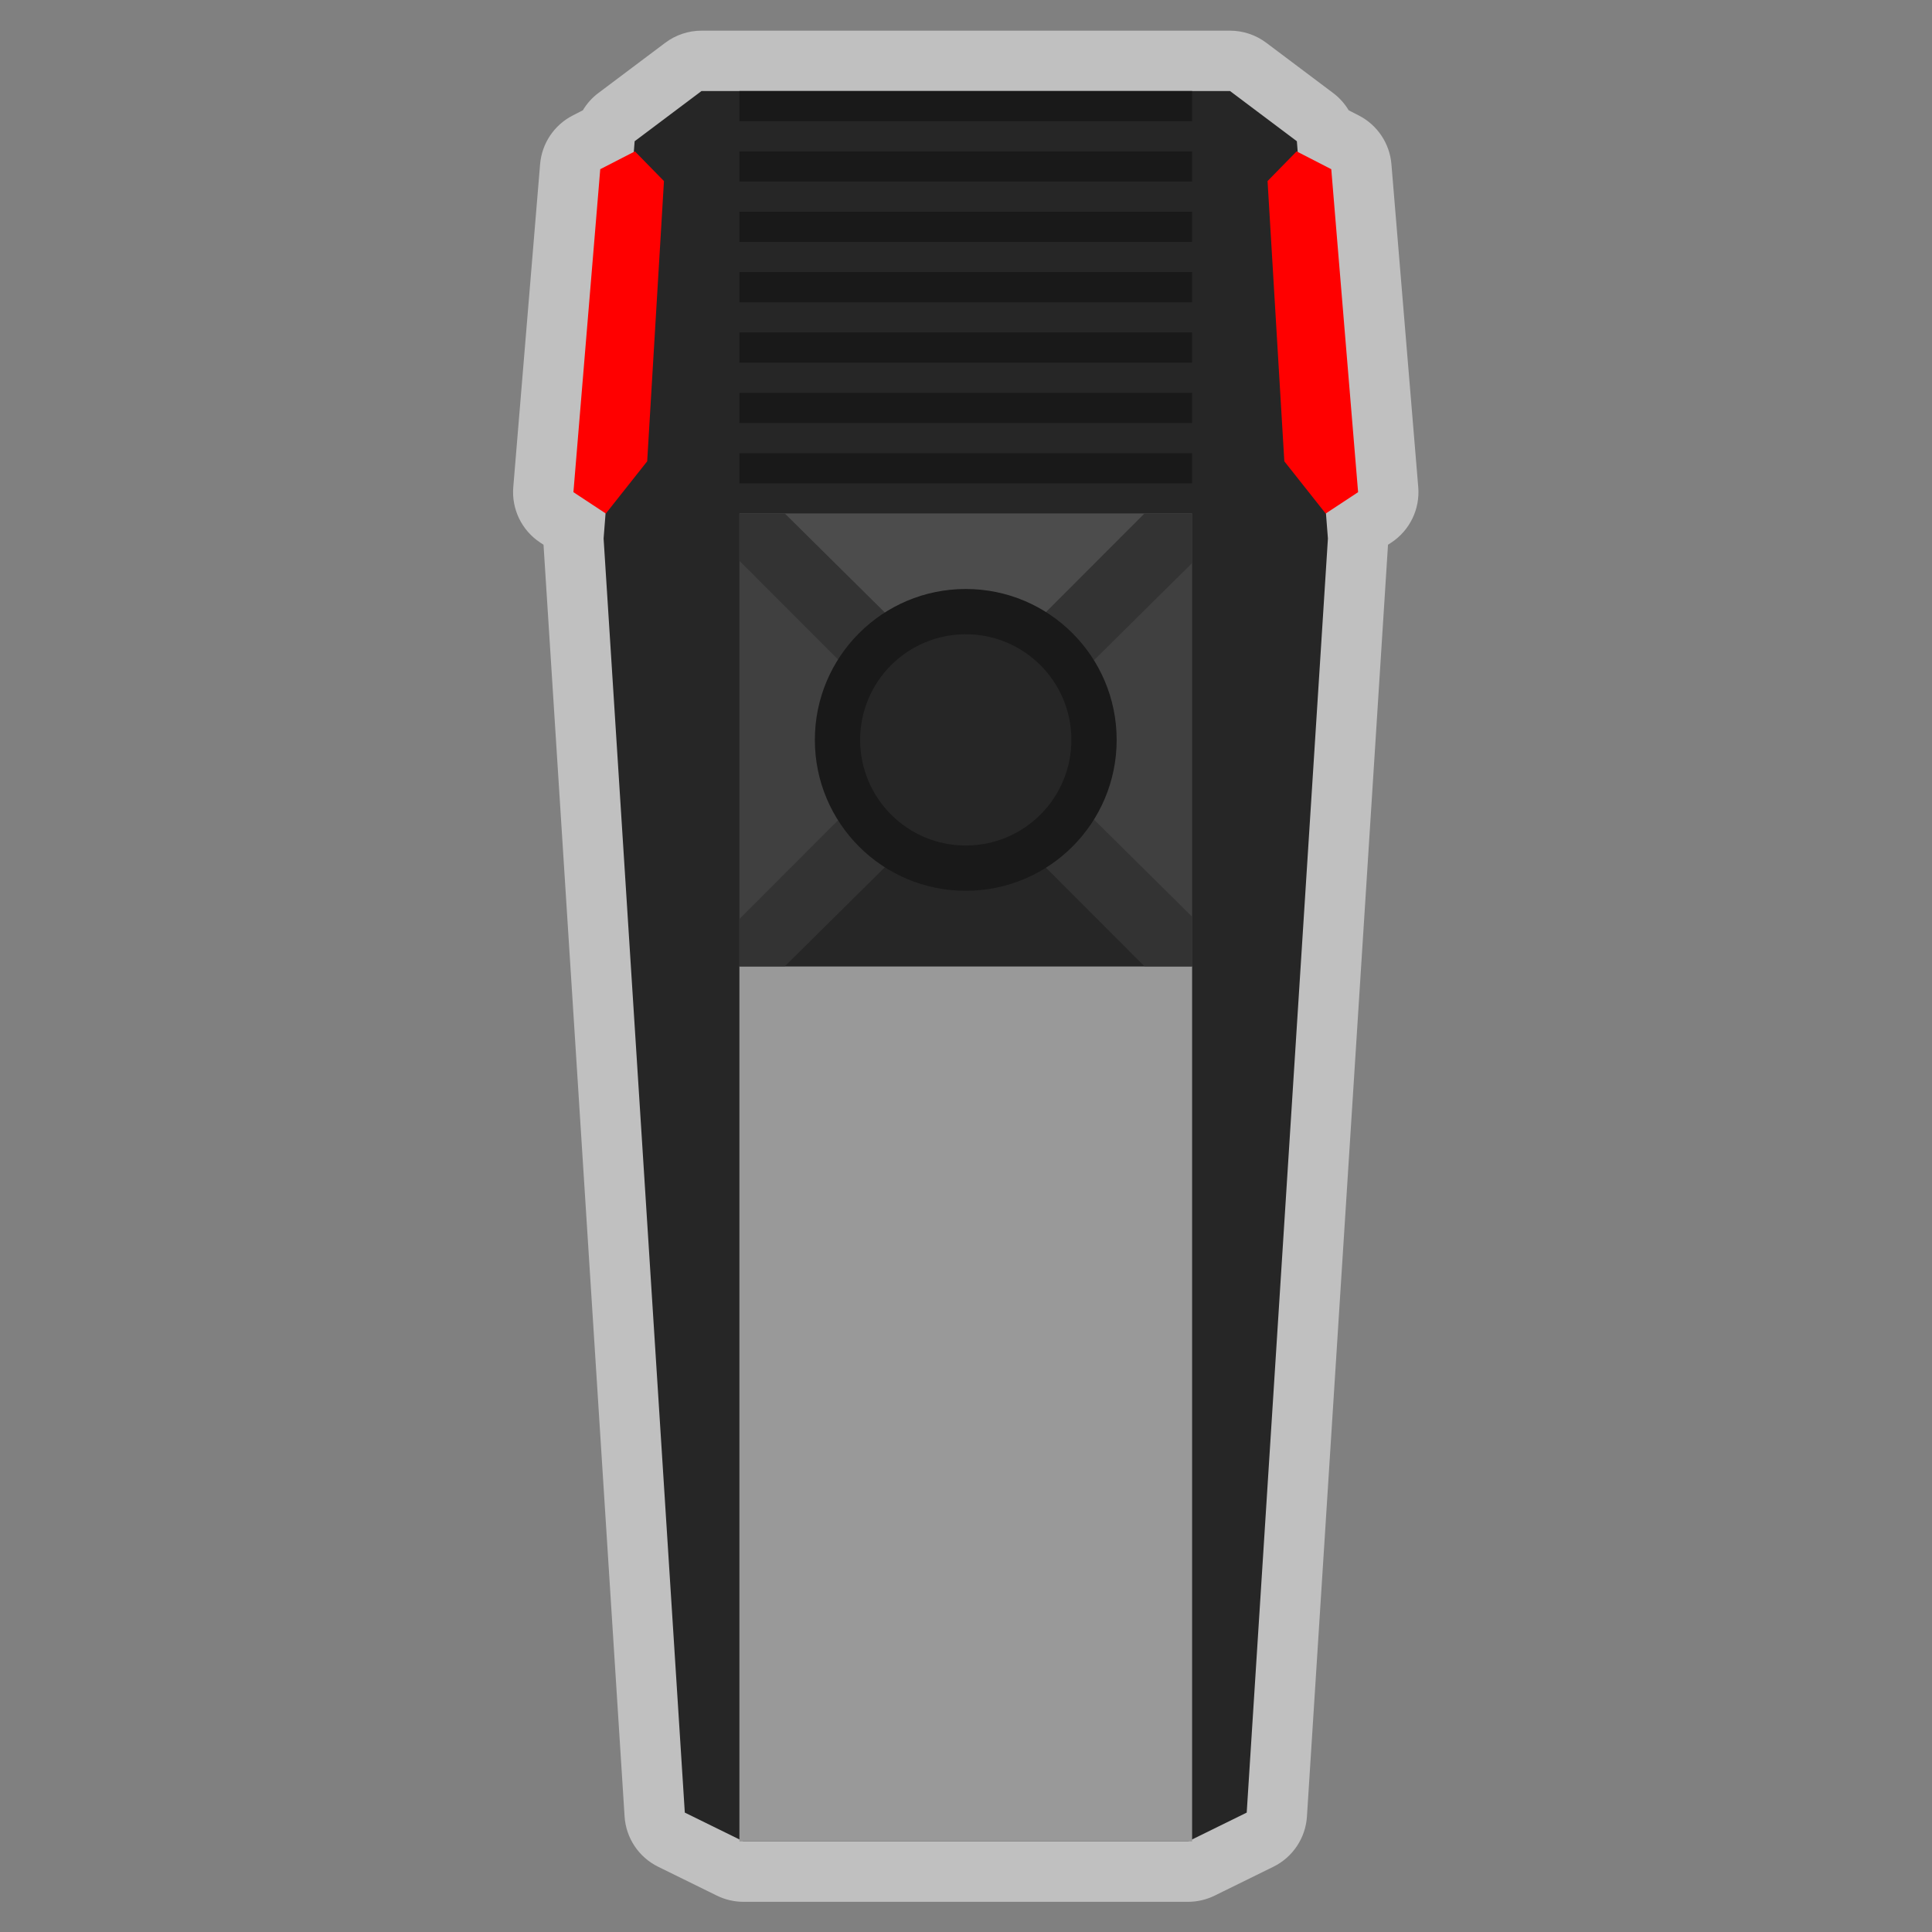 <?xml version="1.0" encoding="UTF-8" standalone="no"?>
<svg
   xmlns:dc="http://purl.org/dc/elements/1.1/"
   xmlns:cc="http://creativecommons.org/ns#"
   xmlns:rdf="http://www.w3.org/1999/02/22-rdf-syntax-ns#"
   xmlns:svg="http://www.w3.org/2000/svg"
   xmlns="http://www.w3.org/2000/svg"
   viewBox="0 0 341.333 341.333"
   height="256"
   width="256"
   xml:space="preserve"
   id="svg2"
   version="1.1"><rect x="0" y="0" width="341.333" height="341.333" fill="#808080" stroke="none"/><defs
     id="defs6"><clipPath
       id="clipPath18"
       clipPathUnits="userSpaceOnUse"><path
         id="path16"
         d="M 0,256 H 256 V 0 H 0 Z" /></clipPath><clipPath
       id="clipPath26"
       clipPathUnits="userSpaceOnUse"><path
         id="path24"
         d="M 68,252 H 188 V 4 H 68 Z" /></clipPath><clipPath
       id="clipPath84"
       clipPathUnits="userSpaceOnUse"><path
         id="path82"
         d="M 0,256 H 256 V 0 H 0 Z" /></clipPath></defs><g
     transform="matrix(1.333,0,0,-1.333,0,341.333)"
     id="g10"><g
       id="g12"><g
         clip-path="url(#clipPath18)"
         id="g14"><g
           id="g20"><g
             id="g22" /><g
             id="g34"><g
               style="opacity:0.5"
               id="g32"
               clip-path="url(#clipPath26)"><g
                 id="g30"
                 transform="translate(187.973,191.495)"><path
                   id="path28"
                   style="fill:#ffffff;fill-opacity:1;fill-rule:nonzero;stroke:none"
                   d="m 0,0 -3.556,42.806 c -0.228,2.752 -1.859,5.191 -4.315,6.453 l -1.351,0.695 c -0.527,0.88 -1.223,1.66 -2.061,2.29 l -8.864,6.658 c -1.385,1.04 -3.071,1.603 -4.804,1.603 h -35.022 -35.021 c -1.733,0 -3.419,-0.563 -4.804,-1.603 l -8.864,-6.658 c -0.838,-0.63 -1.535,-1.41 -2.061,-2.29 l -1.351,-0.695 c -2.456,-1.262 -4.087,-3.701 -4.316,-6.453 L -119.945,0 c -0.242,-2.915 1.126,-5.731 3.569,-7.341 l 0.44,-0.29 10.743,-168.548 c 0.182,-2.862 1.882,-5.407 4.455,-6.671 l 7.781,-3.825 c 1.098,-0.539 2.306,-0.82 3.529,-0.82 h 29.455 29.456 c 1.223,0 2.43,0.281 3.528,0.82 l 7.782,3.825 c 2.573,1.264 4.273,3.809 4.455,6.671 l 10.743,168.548 0.44,0.29 C -1.126,-5.731 0.242,-2.915 0,0" /></g></g></g></g></g></g><g
       transform="translate(171.885,237.343)"
       id="g36"><path
         id="path38"
         style="fill:#262626;fill-opacity:1;fill-rule:nonzero;stroke:none"
         d="M 0,0 -8.864,6.658 H -43.885 -78.906 L -87.77,0 l -4.115,-52.656 10.763,-168.862 7.782,-3.824 h 29.455 29.456 l 7.781,3.824 10.763,168.862 z" /></g><path
       id="path40"
       style="fill:#999999;fill-opacity:1;fill-rule:nonzero;stroke:none"
       d="M 158,12 H 98 v 116 h 60 z" /><g
       transform="translate(79.556,233.639)"
       id="g42"><path
         id="path44"
         style="fill:#ff0000;fill-opacity:1;fill-rule:nonzero;stroke:none"
         d="m 0,0 4.593,2.361 3.851,-3.935 -2.222,-37.141 -5.481,-6.924 -4.297,2.832 z" /></g><g
       transform="translate(176.444,233.639)"
       id="g46"><path
         id="path48"
         style="fill:#ff0000;fill-opacity:1;fill-rule:nonzero;stroke:none"
         d="m 0,0 -4.593,2.361 -3.851,-3.935 2.222,-37.141 5.481,-6.924 4.297,2.832 z" /></g><path
       id="path50"
       style="fill:#191919;fill-opacity:1;fill-rule:nonzero;stroke:none"
       d="M 158,240 H 98 v 4 h 60 z" /><path
       id="path52"
       style="fill:#191919;fill-opacity:1;fill-rule:nonzero;stroke:none"
       d="M 158,232 H 98 v 4 h 60 z" /><path
       id="path54"
       style="fill:#191919;fill-opacity:1;fill-rule:nonzero;stroke:none"
       d="M 158,224 H 98 v 4 h 60 z" /><path
       id="path56"
       style="fill:#191919;fill-opacity:1;fill-rule:nonzero;stroke:none"
       d="M 158,216 H 98 v 4 h 60 z" /><path
       id="path58"
       style="fill:#191919;fill-opacity:1;fill-rule:nonzero;stroke:none"
       d="M 158,208 H 98 v 4 h 60 z" /><path
       id="path60"
       style="fill:#191919;fill-opacity:1;fill-rule:nonzero;stroke:none"
       d="M 158,200 H 98 v 4 h 60 z" /><path
       id="path62"
       style="fill:#191919;fill-opacity:1;fill-rule:nonzero;stroke:none"
       d="M 158,192 H 98 v 4 h 60 z" /><path
       id="path64"
       style="fill:#404040;fill-opacity:1;fill-rule:nonzero;stroke:none"
       d="M 158,128 H 98 v 60 h 60 z" /><g
       transform="translate(128,158)"
       id="g66"><path
         id="path68"
         style="fill:#4c4c4c;fill-opacity:1;fill-rule:nonzero;stroke:none"
         d="M 0,0 30,30 H -30 Z" /></g><g
       transform="translate(128,158)"
       id="g70"><path
         id="path72"
         style="fill:#262626;fill-opacity:1;fill-rule:nonzero;stroke:none"
         d="M 0,0 -30,-30 H 30 Z" /></g><g
       transform="translate(158,188)"
       id="g74"><path
         id="path76"
         style="fill:#333333;fill-opacity:1;fill-rule:nonzero;stroke:none"
         d="M 0,0 H -6.324 L -30.015,-23.72 -53.974,0 H -60 V -6.26 L -36.288,-30 -60,-53.74 V -60 h 6.026 L -30.015,-36.28 -6.324,-60 H 0 v 6.563 L -23.672,-30 0,-6.563 Z" /></g><g
       id="g78"><g
         clip-path="url(#clipPath84)"
         id="g80"><g
           transform="translate(148,158)"
           id="g86"><path
             id="path88"
             style="fill:#191919;fill-opacity:1;fill-rule:nonzero;stroke:none"
             d="m 0,0 c 0,-11.046 -8.954,-20 -20,-20 -11.046,0 -20,8.954 -20,20 0,11.046 8.954,20 20,20 C -8.954,20 0,11.046 0,0" /></g><g
           transform="translate(142,158)"
           id="g90"><path
             id="path92"
             style="fill:#262626;fill-opacity:1;fill-rule:nonzero;stroke:none"
             d="m 0,0 c 0,-7.732 -6.268,-14 -14,-14 -7.732,0 -14,6.268 -14,14 0,7.732 6.268,14 14,14 C -6.268,14 0,7.732 0,0" /></g></g></g></g></svg>